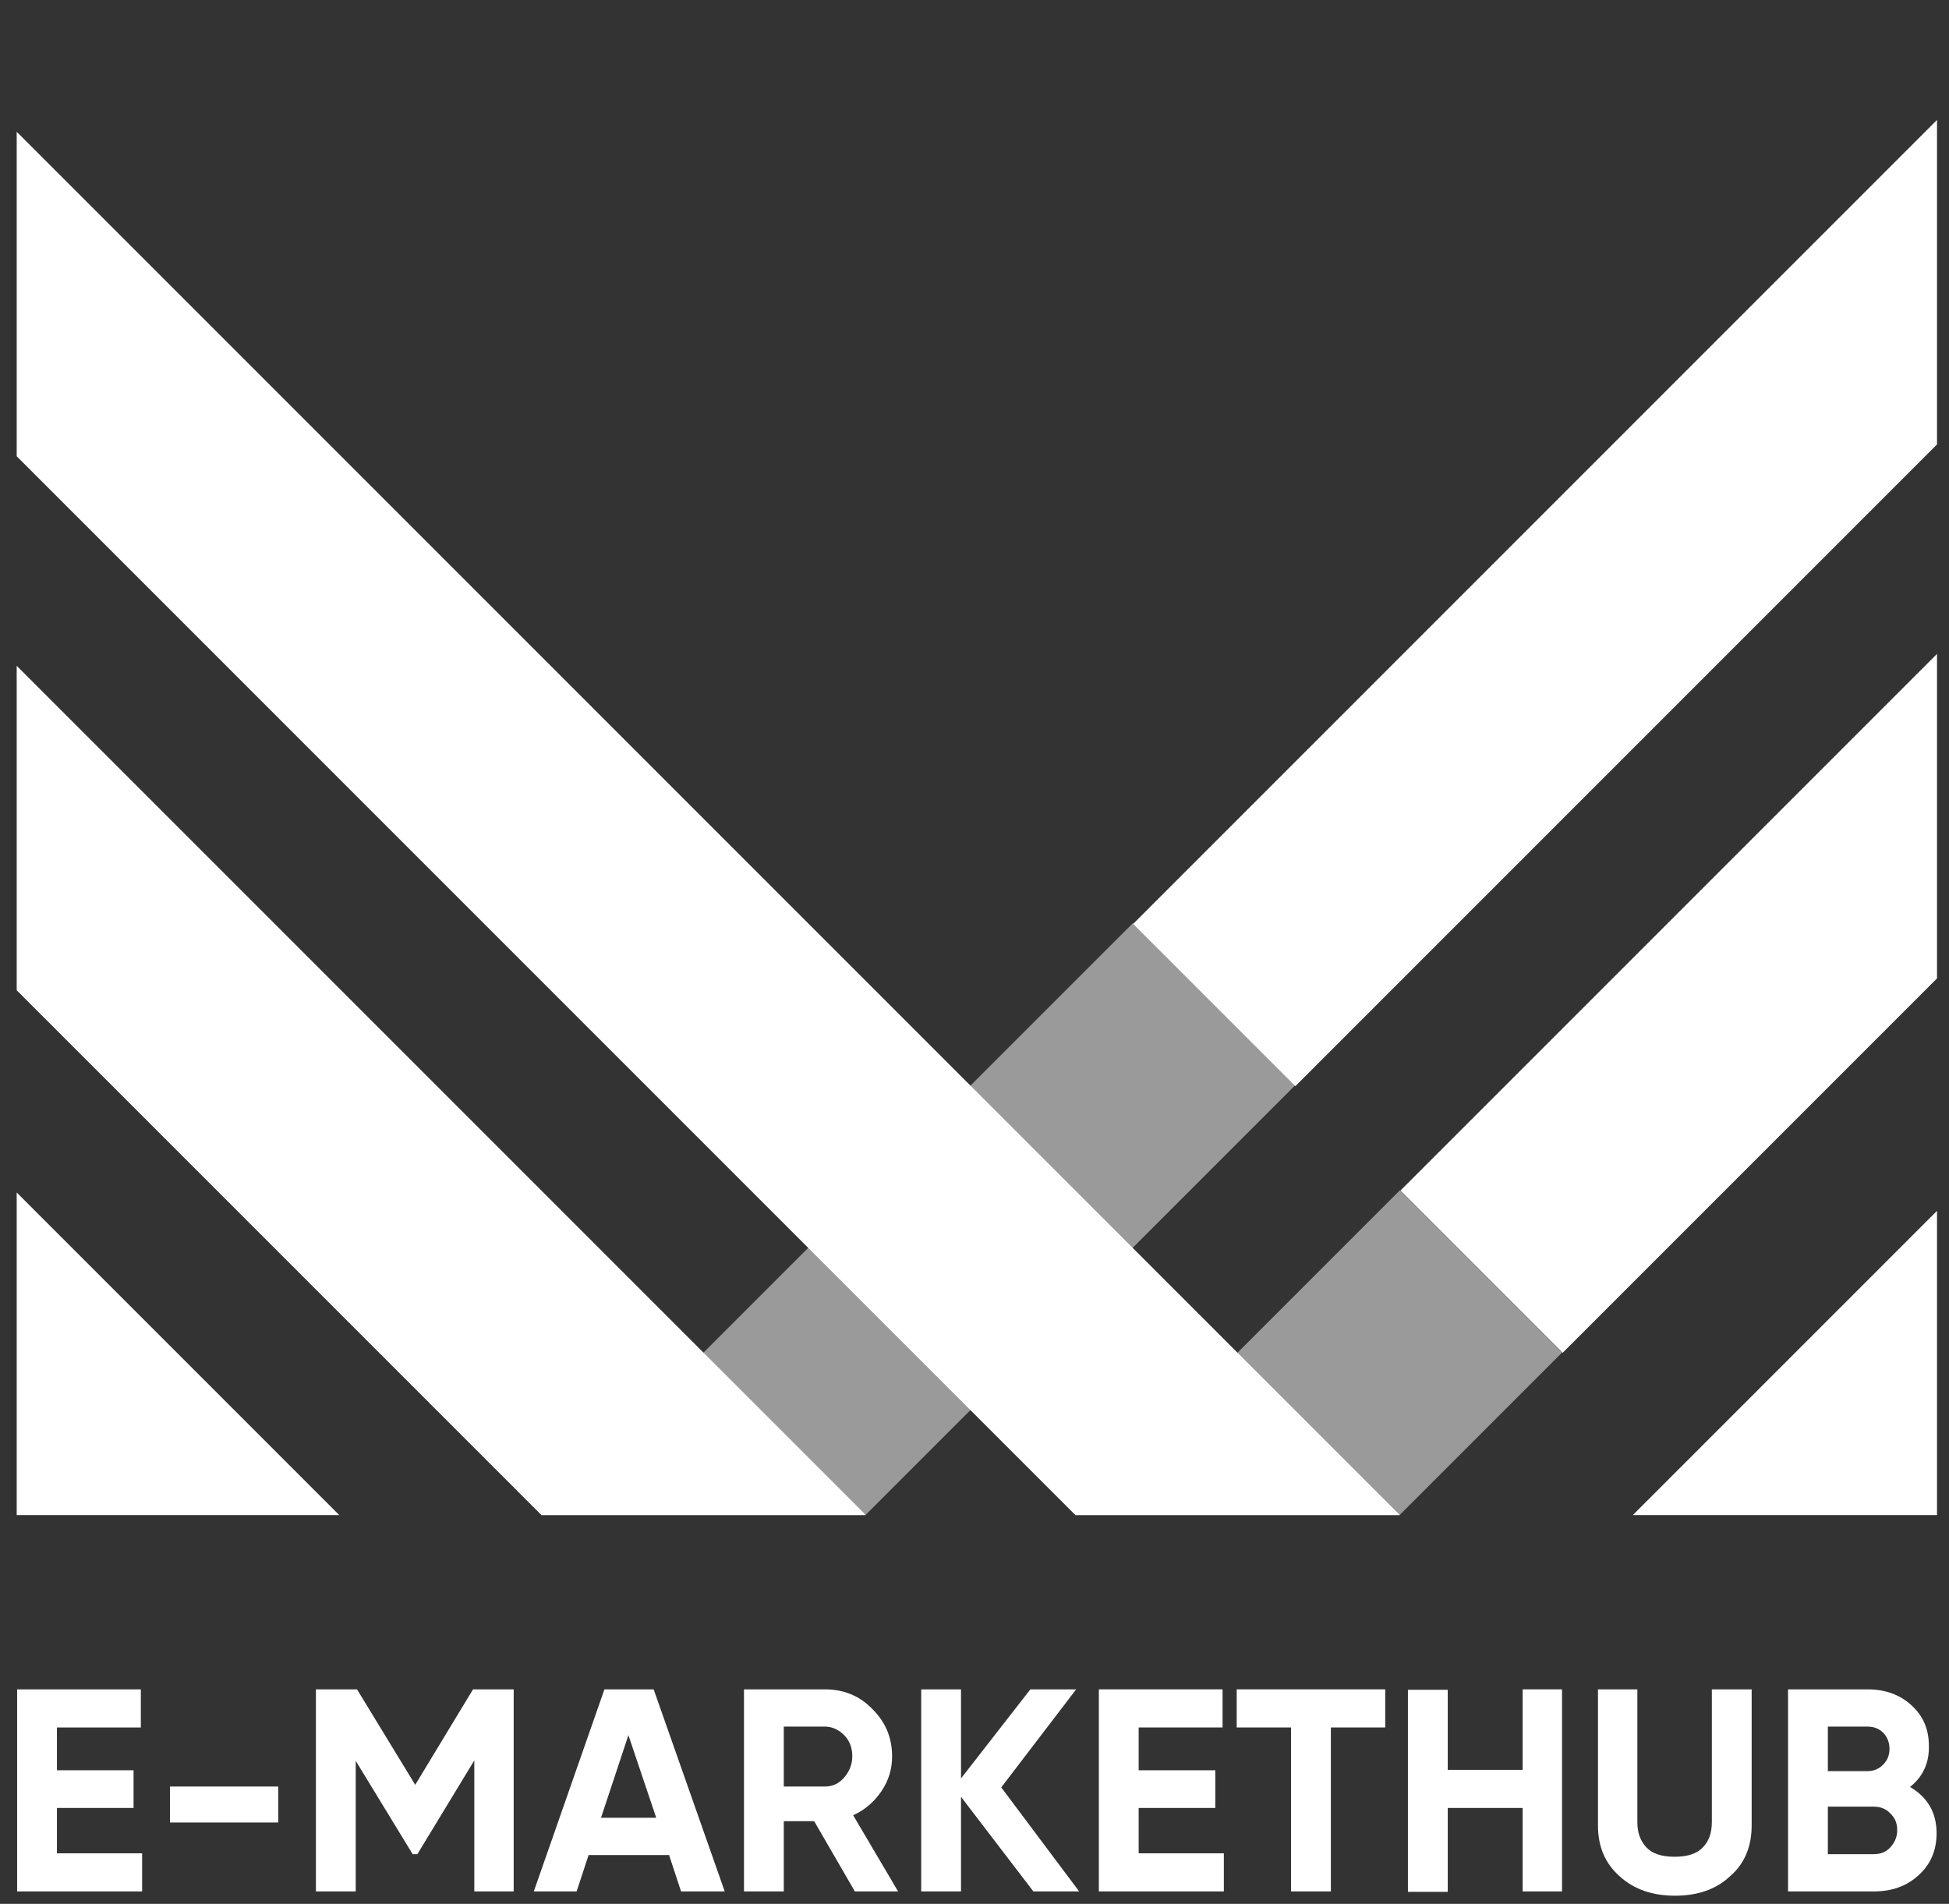 <?xml version="1.0" encoding="UTF-8"?> <!-- Generator: Adobe Illustrator 22.1.0, SVG Export Plug-In . SVG Version: 6.00 Build 0) --> <svg xmlns="http://www.w3.org/2000/svg" xmlns:xlink="http://www.w3.org/1999/xlink" id="Слой_1" x="0px" y="0px" viewBox="0 0 455.3 444.7" style="enable-background:new 0 0 455.3 444.7;" xml:space="preserve"><rect x="0" y="0" width="455.3" height="444.7" fill="#333333" stroke="none"/> <style type="text/css"> .st0{clip-path:url(#SVGID_2_);} .st1{fill:#9A9A9A;} .st2{fill:#FFFFFF;} </style> <g> <g> <defs> <rect id="SVGID_1_" x="3.9" y="4.3" width="448.6" height="349.6"></rect> </defs> <clipPath id="SVGID_2_"> <use xlink:href="#SVGID_1_" style="overflow:visible;"></use> </clipPath> <g class="st0"> <rect x="-8.9" y="329" transform="matrix(0.707 -0.707 0.707 0.707 -204.023 219.097)" class="st1" width="342.8" height="53.6"></rect> <rect x="53.5" y="391.4" transform="matrix(0.707 -0.707 0.707 0.707 -229.888 281.497)" class="st1" width="342.8" height="53.6"></rect> <rect x="156" y="-67.5" transform="matrix(0.707 -0.707 0.707 0.707 -121.476 201.779)" class="st2" width="53.6" height="630"></rect> <rect x="233.6" y="87.1" transform="matrix(0.707 -0.707 0.707 0.707 37.975 319.381)" class="st2" width="341.8" height="53.6"></rect> <rect x="296.1" y="149.4" transform="matrix(0.707 -0.707 0.707 0.707 12.18 381.81)" class="st2" width="341.8" height="53.6"></rect> <rect x="92.3" y="-6.4" transform="matrix(0.707 -0.707 0.707 0.707 -183.305 174.613)" class="st2" width="53.6" height="630"></rect> <rect x="30.6" y="54.9" transform="matrix(0.707 -0.707 0.707 0.707 -244.774 148.925)" class="st2" width="53.6" height="630"></rect> <rect x="341.2" y="222.7" transform="matrix(0.707 -0.707 0.707 0.707 -23.029 443.46)" class="st2" width="365.1" height="53.6"></rect> </g> </g> </g> <g> <path class="st2" d="M13.3,432.9h19.9v8.9H4v-47.2h28.9v8.9H13.3v10h17.9v8.8H13.3L13.3,432.9L13.3,432.9z"></path> <path class="st2" d="M39.7,425.7v-8.4H65v8.4H39.7z"></path> <path class="st2" d="M120,394.6v47.2h-9.2v-30.6l-13.3,21.9h-1.1l-13.3-21.8v30.5h-9.3v-47.2h9.6L97,416.9l13.5-22.3H120z"></path> <path class="st2" d="M159.1,441.8l-2.8-8.5h-18.8l-2.8,8.5h-10l16.5-47.2h11.5l16.6,47.2H159.1z M140.4,424.6h12.9l-6.5-19.3 L140.4,424.6z"></path> <path class="st2" d="M199.7,441.8l-9.5-16.4h-7.1v16.4h-9.3v-47.2h18.9c4.4,0,8.1,1.5,11.1,4.6c3.1,3.1,4.6,6.7,4.6,11.1 c0,2.9-0.8,5.6-2.5,8.1s-3.9,4.4-6.6,5.6l10.5,17.8L199.7,441.8L199.7,441.8z M183.1,403.3v14h9.6c1.8,0,3.3-0.7,4.5-2.1 s1.9-3,1.9-5c0-1.9-0.6-3.6-1.9-4.9c-1.3-1.3-2.8-2-4.5-2H183.1z"></path> <path class="st2" d="M252.1,441.8h-10.7l-16.9-22.1v22.1h-9.3v-47.2h9.3v20.8l16.2-20.8h10.7l-17.5,22.9L252.1,441.8z"></path> <path class="st2" d="M266,432.9h19.9v8.9h-29.2v-47.2h28.9v8.9H266v10h17.9v8.8H266V432.9z"></path> <path class="st2" d="M323.6,394.6v8.9h-12.7v38.3h-9.3v-38.3h-12.7v-8.9H323.6z"></path> <path class="st2" d="M355.7,394.6h9.2v47.2h-9.2v-19.5h-17.5v19.6h-9.3v-47.2h9.3v18.7h17.5V394.6z"></path> <path class="st2" d="M391.3,442.8c-5.3,0-9.6-1.5-12.9-4.5c-3.4-3-5.1-6.9-5.1-11.9v-31.8h9.2v31c0,2.5,0.7,4.4,2.1,5.9 s3.6,2.2,6.6,2.2s5.2-0.7,6.6-2.2c1.4-1.4,2.1-3.4,2.1-5.9v-31h9.3v31.8c0,5-1.7,9-5.1,11.9C400.9,441.3,396.6,442.8,391.3,442.8z"></path> <path class="st2" d="M446.2,417.4c4.1,2.4,6.2,6,6.2,10.8c0,4-1.4,7.3-4.2,9.8c-2.8,2.6-6.3,3.8-10.5,3.8h-20v-47.2h18.6 c4,0,7.5,1.2,10.2,3.7c2.8,2.5,4.1,5.7,4.1,9.5C450.7,411.8,449.2,415,446.2,417.4z M436.3,403.3H427v10.4h9.3 c1.4,0,2.6-0.5,3.6-1.5s1.5-2.2,1.5-3.7s-0.5-2.7-1.4-3.7C439,403.8,437.8,403.3,436.3,403.3z M437.7,433.1c1.6,0,2.9-0.5,3.9-1.6 s1.6-2.4,1.6-4s-0.5-2.9-1.6-3.9c-1-1.1-2.3-1.6-3.9-1.6H427v11.1H437.7z"></path> </g> </svg> 
